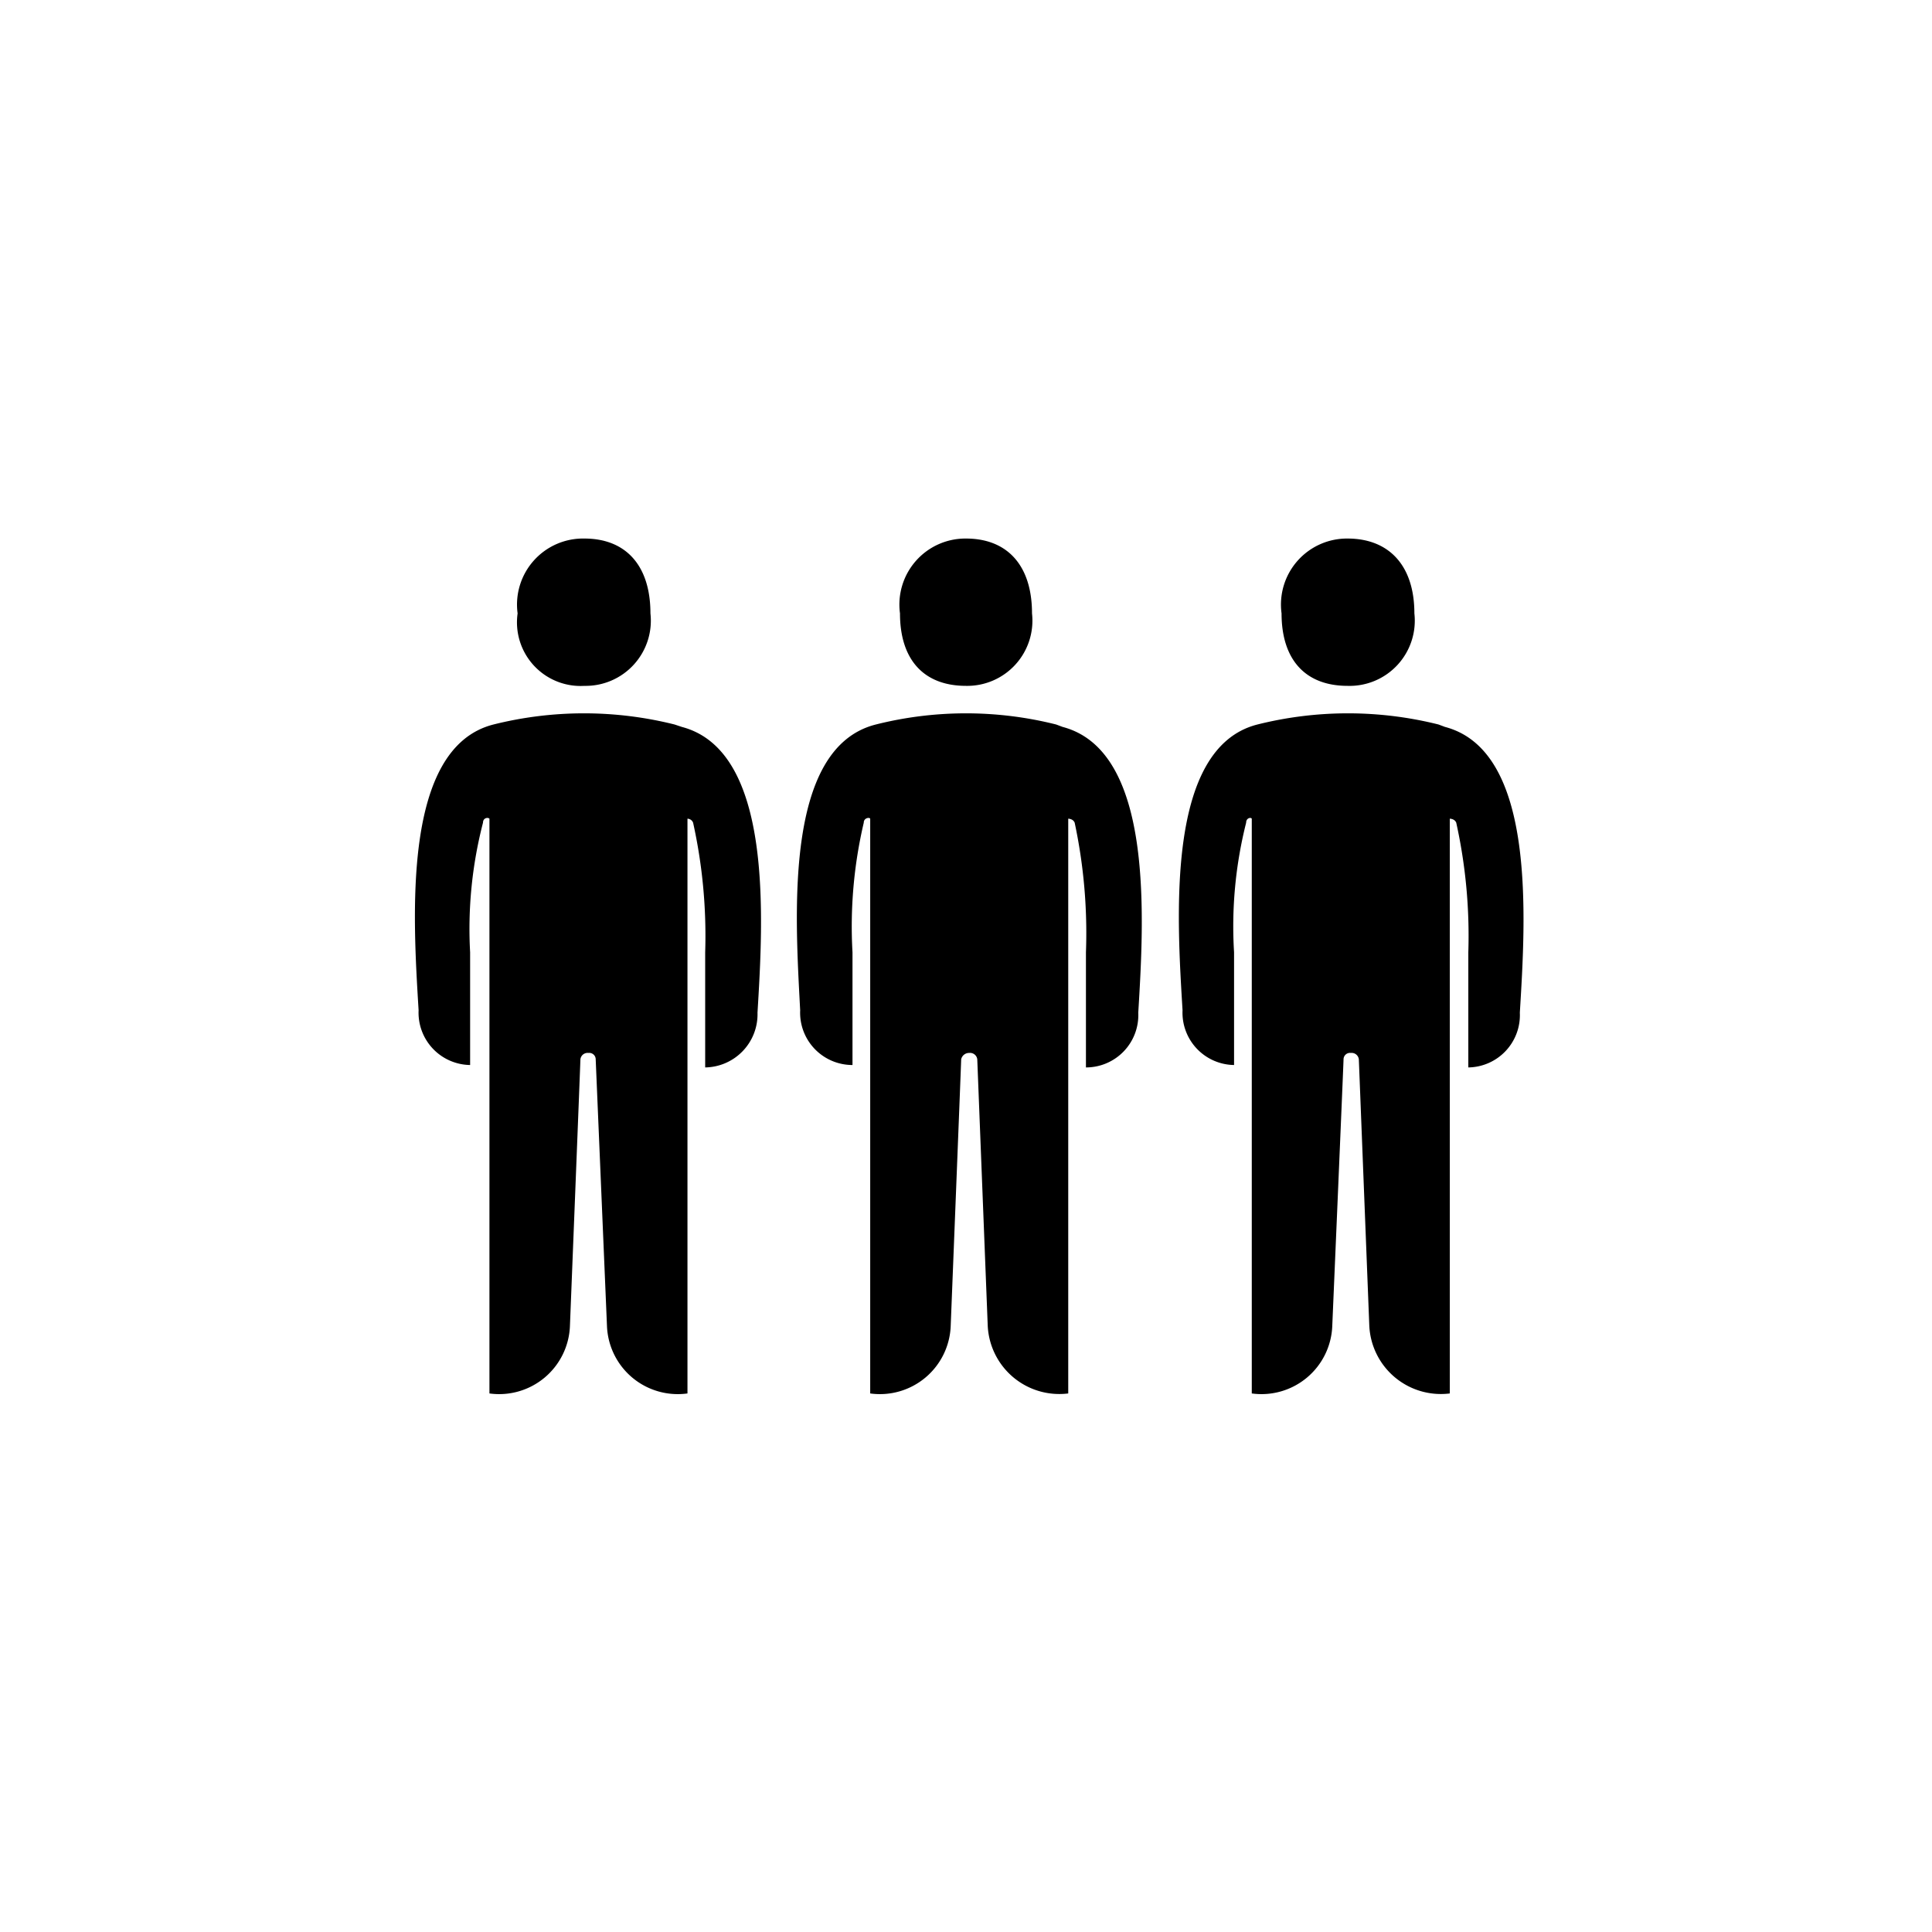 <svg width="32px" height="32px" viewBox="0 0 24 24">
	<path d="M7.26,8.52a.81.81,0,0,0,.82-.9c0-.6-.31-.93-.82-.93a.82.82,0,0,0-.83.93.79.79,0,0,0,.83.9" />
	<path d="M8.38,9A4.63,4.63,0,0,0,6.13,9c-1.14.29-1,2.39-.93,3.55a.65.65,0,0,0,.64.68V11.83A5.26,5.26,0,0,1,6,10.22c0-.06.06-.07.08-.05v7.14a.88.88,0,0,0,1-.84s.13-3.27.13-3.31a.09.09,0,0,1,.1-.08.08.08,0,0,1,.09.08s.14,3.31.14,3.31a.88.88,0,0,0,1,.84V10.17s.05,0,.07.05a6.51,6.51,0,0,1,.15,1.61v1.43a.66.66,0,0,0,.65-.68c.07-1.16.2-3.25-.94-3.55" />
	<path d="M12,8.52a.81.81,0,0,0,.82-.9c0-.6-.31-.93-.82-.93a.82.82,0,0,0-.82.93c0,.58.3.9.82.9" />
	<path d="M13.12,9a4.59,4.59,0,0,0-2.24,0c-1.15.29-1,2.39-.94,3.55a.65.65,0,0,0,.65.68V11.83a5.64,5.64,0,0,1,.14-1.61c0-.06.07-.07.08-.05v7.14a.88.88,0,0,0,1-.84s.13-3.27.13-3.31a.1.1,0,0,1,.1-.08.09.09,0,0,1,.1.08s.13,3.31.13,3.31a.89.89,0,0,0,1,.84V10.17s.06,0,.08.05a6.58,6.58,0,0,1,.14,1.61v1.43a.65.65,0,0,0,.65-.68c.07-1.16.2-3.25-.94-3.55" />
	<path d="M16.74,8.52a.81.81,0,0,0,.83-.9c0-.6-.32-.93-.83-.93a.82.82,0,0,0-.82.93c0,.58.3.9.82.9" />
	<path d="M17.87,9a4.63,4.63,0,0,0-2.25,0c-1.14.29-1,2.39-.93,3.55a.65.65,0,0,0,.64.68V11.83a5.26,5.26,0,0,1,.15-1.61c0-.06.06-.07.07-.05v7.14a.88.88,0,0,0,1-.84s.14-3.27.14-3.31a.08.08,0,0,1,.09-.08.09.09,0,0,1,.1.08s.13,3.31.13,3.31a.89.89,0,0,0,1,.84V10.17s.06,0,.08.05a6.51,6.51,0,0,1,.15,1.61v1.43a.65.65,0,0,0,.64-.68c.07-1.16.21-3.25-.93-3.55" />
</svg>
